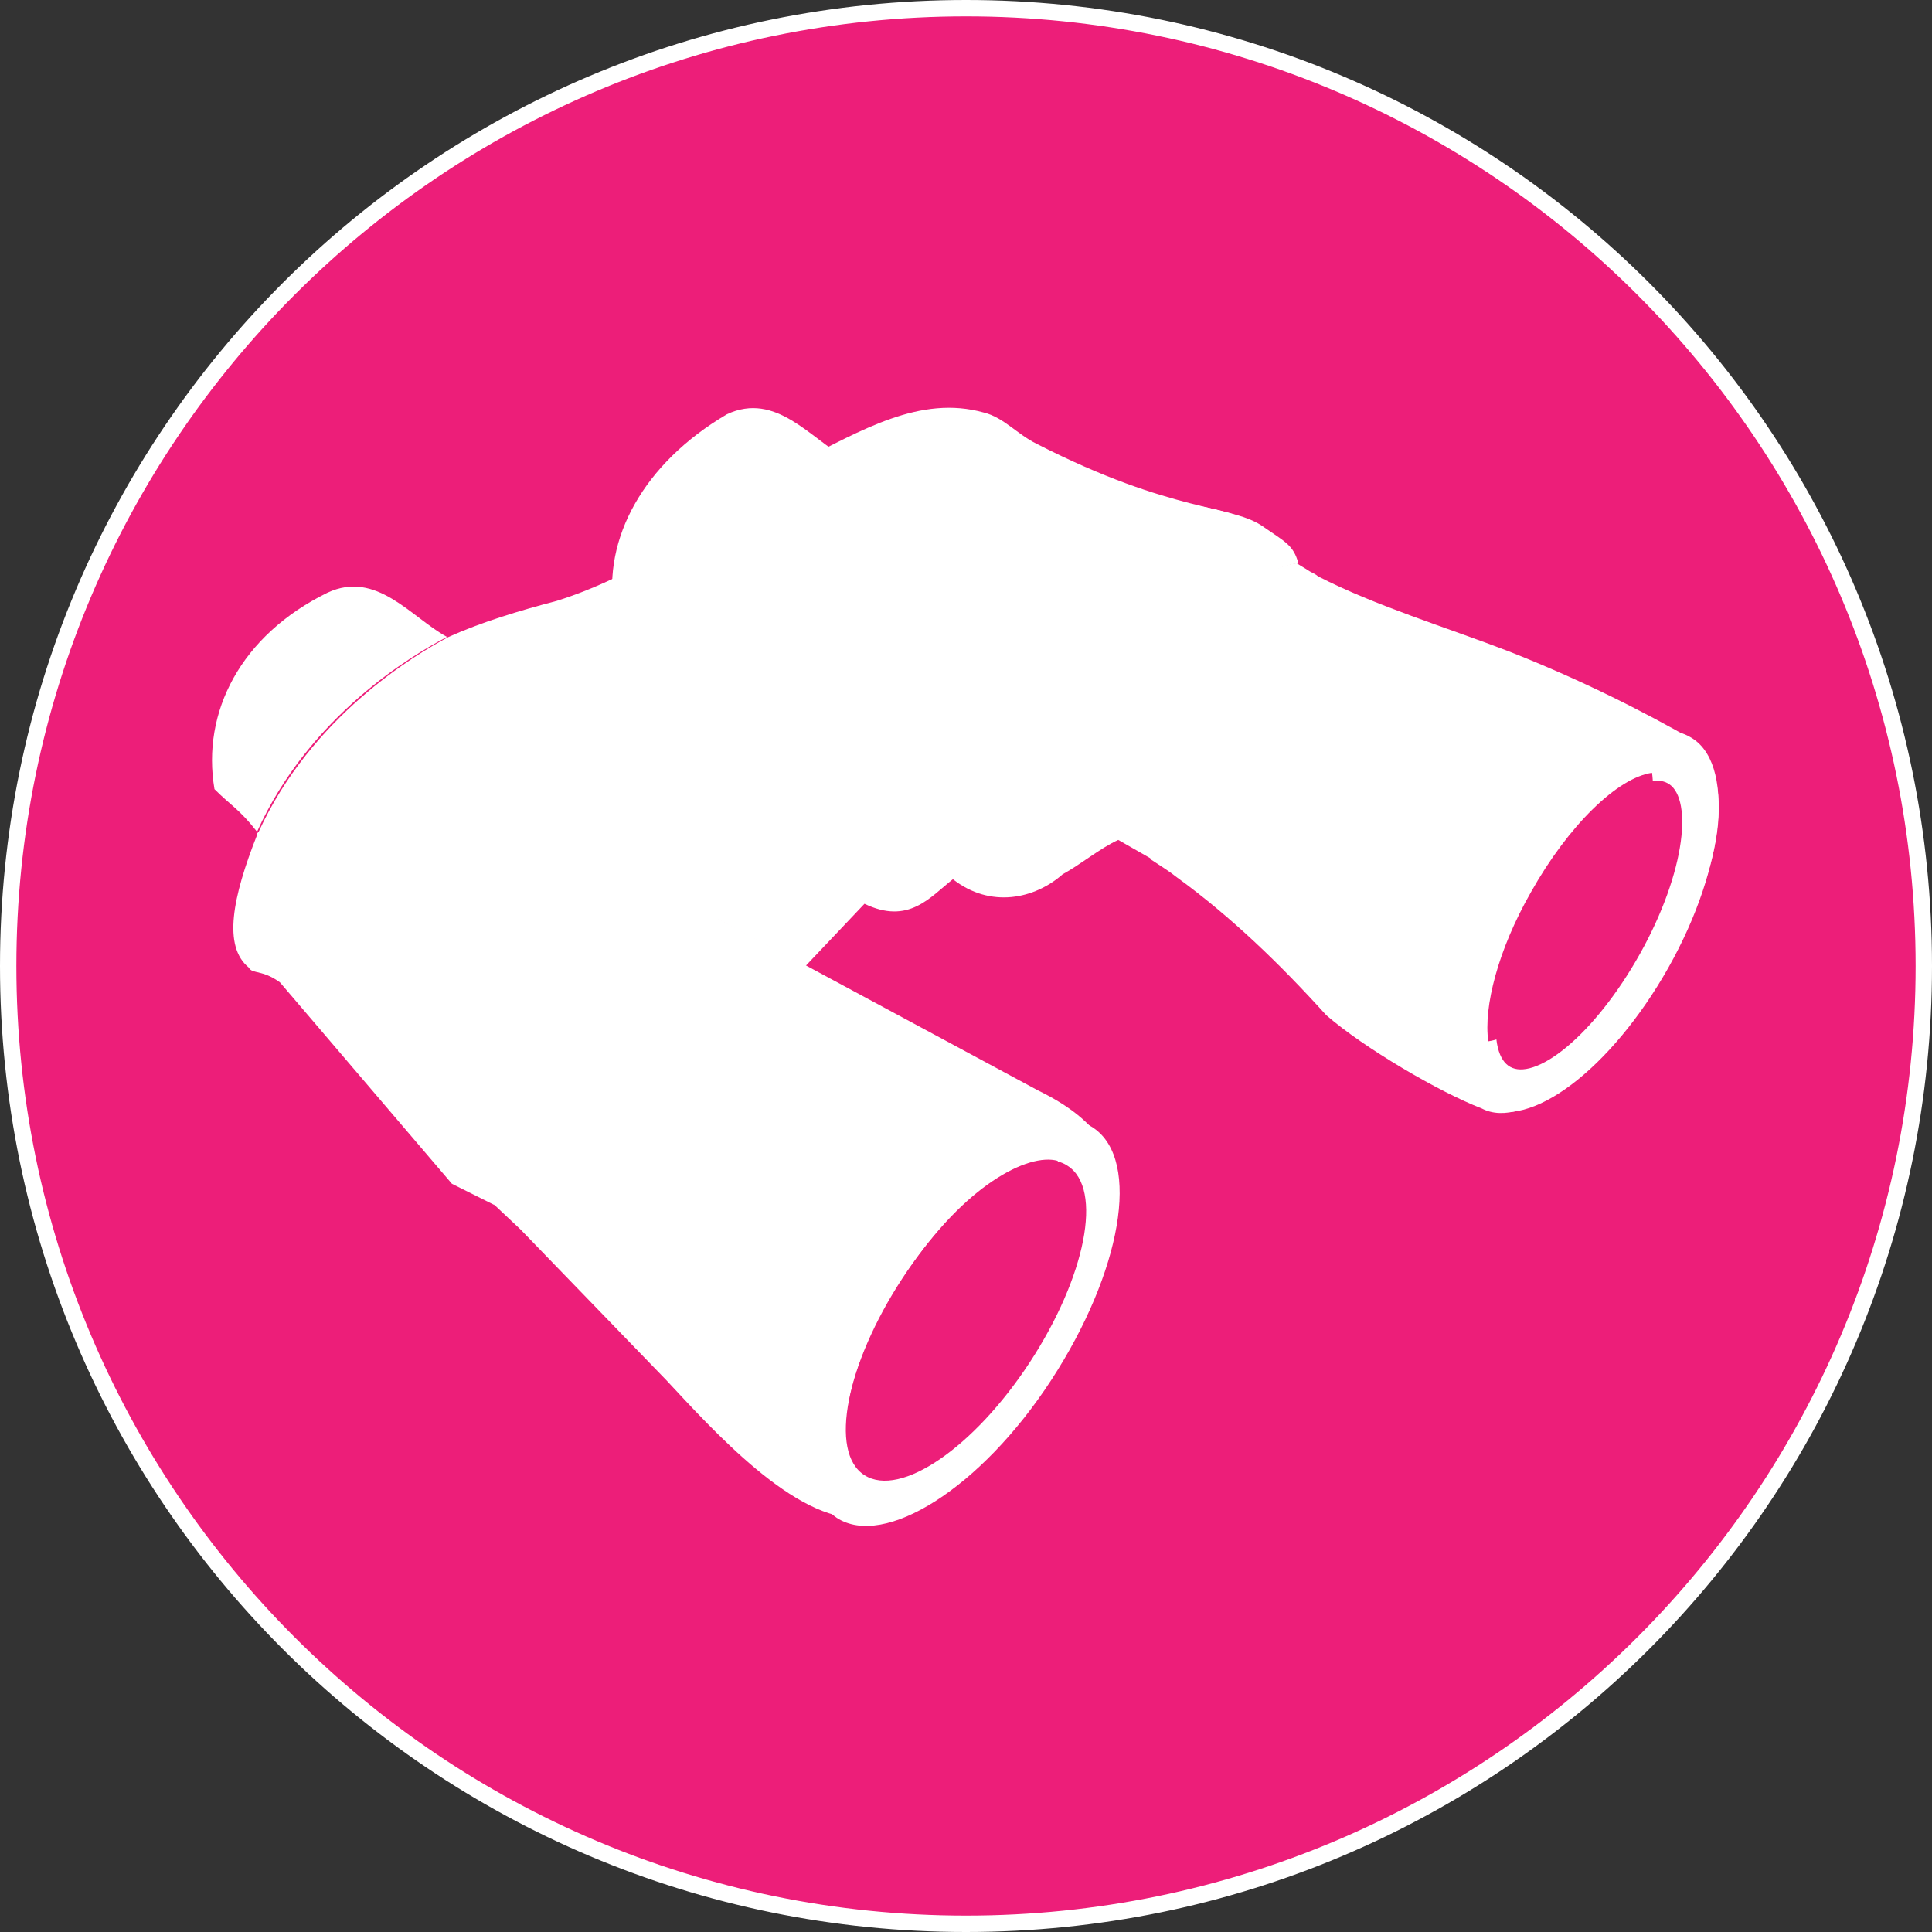 <?xml version="1.0" encoding="utf-8"?>
<!-- Generator: Adobe Illustrator 23.0.0, SVG Export Plug-In . SVG Version: 6.00 Build 0)  -->
<svg version="1.1" id="Layer_1" xmlns="http://www.w3.org/2000/svg" xmlns:xlink="http://www.w3.org/1999/xlink" x="0px" y="0px"
	 viewBox="0 0 118 118" style="enable-background:new 0 0 118 118;" xml:space="preserve">
<rect x="0" y="0" width="118" height="118" fill="#333333" stroke="none"/>
<style type="text/css">
	.st0{fill:#ED1E79;}
	.st1{fill:#FFFFFF;}
	.st2{fill-rule:evenodd;clip-rule:evenodd;fill:#FFFFFF;}
	.st3{fill-rule:evenodd;clip-rule:evenodd;fill:#ED1E79;}
	.st4{fill-rule:evenodd;clip-rule:evenodd;fill:#ED1E79;stroke:#FFFFFF;stroke-miterlimit:10;}
</style>
<g>
	<circle class="st0" cx="59" cy="59" r="58.5"/>
	<path class="st1" d="M59,1c32,0,58,26,58,58s-26,58-58,58S1,91,1,59S27,1,59,1 M59,0C26.4,0,0,26.4,0,59s26.4,59,59,59
		s59-26.4,59-59S91.6,0,59,0L59,0z"/>
</g>
<g>
	<path class="st2" d="M44.4,25.3c3-1.4,5.1,1.5,7.3,2.7c-2.1,1.1-8.4,4.8-11.6,11.9c-1.1-1.4-1.6-1.6-2.6-2.6
		C36.8,32.9,39.3,28.3,44.4,25.3z"/>
	<path class="st2" d="M48.8,28.2c3.8-1.9,7.4-4.1,11.3-3c1.2,0.3,2,1.3,3.2,1.9c8.4,4.3,12,3.7,13.9,5.1c1.3,0.9,1.8,1.1,2.1,2.2
		c-2.5,0.3-5.7,3.3-7.7,7.6c-1.9,4.1-2.3,8.2-1.2,10.5c-0.7-0.4-1.4-0.8-2.1-1.2c-1.1,0.5-2.3,1.5-3.4,2.1c-1.7,1.5-4.4,2.1-6.7,0.3
		c-1.4,1.1-2.7,2.8-5.4,1.5L49.2,59l-4.7-2.5c-2.8-1.9-7.8,0.8-11.3,6c-2.5,3.8-3.7,8.5-3,11.1l-2.6-1.3L17.1,60
		c-1.1-0.8-1.7-0.5-1.9-0.9c-1.6-1.3-1-4.3,0.5-8.1c0-0.1,0-0.1,0.1-0.2c0,0,0,0,0,0c3.2-7,9.5-10.8,11.6-11.9
		c2-0.9,4.3-1.6,6.6-2.2C38.8,35.2,43.7,31.9,48.8,28.2z"/>
	<path class="st2" d="M33.1,62.4c3.5-5.2,8.5-7.8,11.3-6l4.7,2.5l14.3,7.7c3.9,1.9,5.1,4.2,4.4,7c-0.6,8.5-9.1,18.6-15.2,19.1
		c-4,0.3-9.1-5.4-11.9-8.4l-8.9-9.2c0,0,0,0,0,0l-1.7-1.6C29.4,70.9,30.6,66.2,33.1,62.4z"/>
	<path class="st2" d="M67.1,35.8c-1.3,1.6-11.6,13.3-23.3,13.2c-8.6,3.7-10.7,7.1-13.4,10.5c-2.5,3-4.8,8.6-2.9,12.6L17.2,60
		c-1.1-0.8-1.7-0.5-1.9-0.9c-1.6-1.3-1-4.3,0.5-8.1c0-0.1,0-0.1,0.1-0.2c0,0,0,0,0,0C19,43.8,25.4,40,27.4,39c2-0.9,4.3-1.6,6.6-2.2
		c4.7-1.6,9.7-4.9,14.7-8.5c3.8-1.9,7.4-4.1,11.3-3c1.2,0.3,2,1.3,3.2,1.9c8.4,4.3,10.3,3.2,13.3,4.7c0.2,0.2,1.3,0.8,1.5,1.2
		C74.8,31,70.8,32.7,67.1,35.8z"/>
	<path class="st2" d="M71.5,42c2-4.3,5.2-7.3,7.7-7.6c0.3,0.2,0.5,0.3,0.8,0.5c0.2,0.1,0.4,0.2,0.5,0.3c3.5,1.8,7.8,3.1,11.7,4.6
		c4.3,1.7,8.1,3.6,11.4,5.5c5.7,6.2-7.8,25.2-13.1,22.4c-2.6-1-7.2-3.7-9.5-5.7c-2.8-3.1-5.8-6-9.1-8.4c-0.5-0.4-1-0.7-1.6-1.1
		C69.2,50.2,69.6,46.1,71.5,42z"/>
	<path class="st2" d="M20,36.2c3-1.4,5.1,1.5,7.3,2.7c-2.1,1.1-8.4,4.8-11.6,11.9c-1.1-1.4-1.6-1.6-2.6-2.6
		C12.3,43.5,14.7,38.8,20,36.2z"/>
	<path class="st2" d="M53.7,77.3c-4.3,6.6-5.5,13.4-2.6,15.4c2.9,1.9,8.8-1.8,13.1-8.4c4.3-6.6,5.5-13.4,2.6-15.4
		C63.9,66.9,58.1,70.7,53.7,77.3z"/>
	<path class="st3" d="M55.1,78.1c-3.4,5.2-4.5,10.6-2.3,12c2.2,1.4,6.7-1.7,10.1-6.9c3.4-5.2,4.5-10.6,2.3-12
		C63.1,69.8,58.5,72.9,55.1,78.1z"/>
	<path class="st2" d="M91.9,53.5c-3.5,6.3-4.1,12.6-1.3,14.1c2.8,1.5,7.8-2.3,11.3-8.5s4.1-12.6,1.3-14.1
		C100.4,43.4,95.4,47.2,91.9,53.5z"/>
	<path class="st4" d="M93.5,54.5c-2.8,5-3.5,10-1.5,11.1c2,1.1,5.8-2.1,8.6-7.1c2.8-5,3.5-10,1.5-11.1
		C100.1,46.3,96.3,49.5,93.5,54.5z"/>
	<path class="st3" d="M100.9,47.2c0.3,2.1-0.6,5.6-2.6,9.1c-2.3,4.1-5.3,7-7.4,7.3c-0.3-2.1,0.6-5.6,2.6-9.1
		C95.8,50.4,98.8,47.5,100.9,47.2z"/>
	<path class="st3" d="M64.6,70.9c0.2,2.5-1.1,6.4-3.6,10.3c-2.9,4.6-6.6,7.7-9,7.9c-0.2-0.6-0.3-1.2-0.3-1.8c0-2.9,1.5-6.2,3.7-9.6
		C58.9,72.4,62.8,70.4,64.6,70.9z"/>
</g>
</svg>
